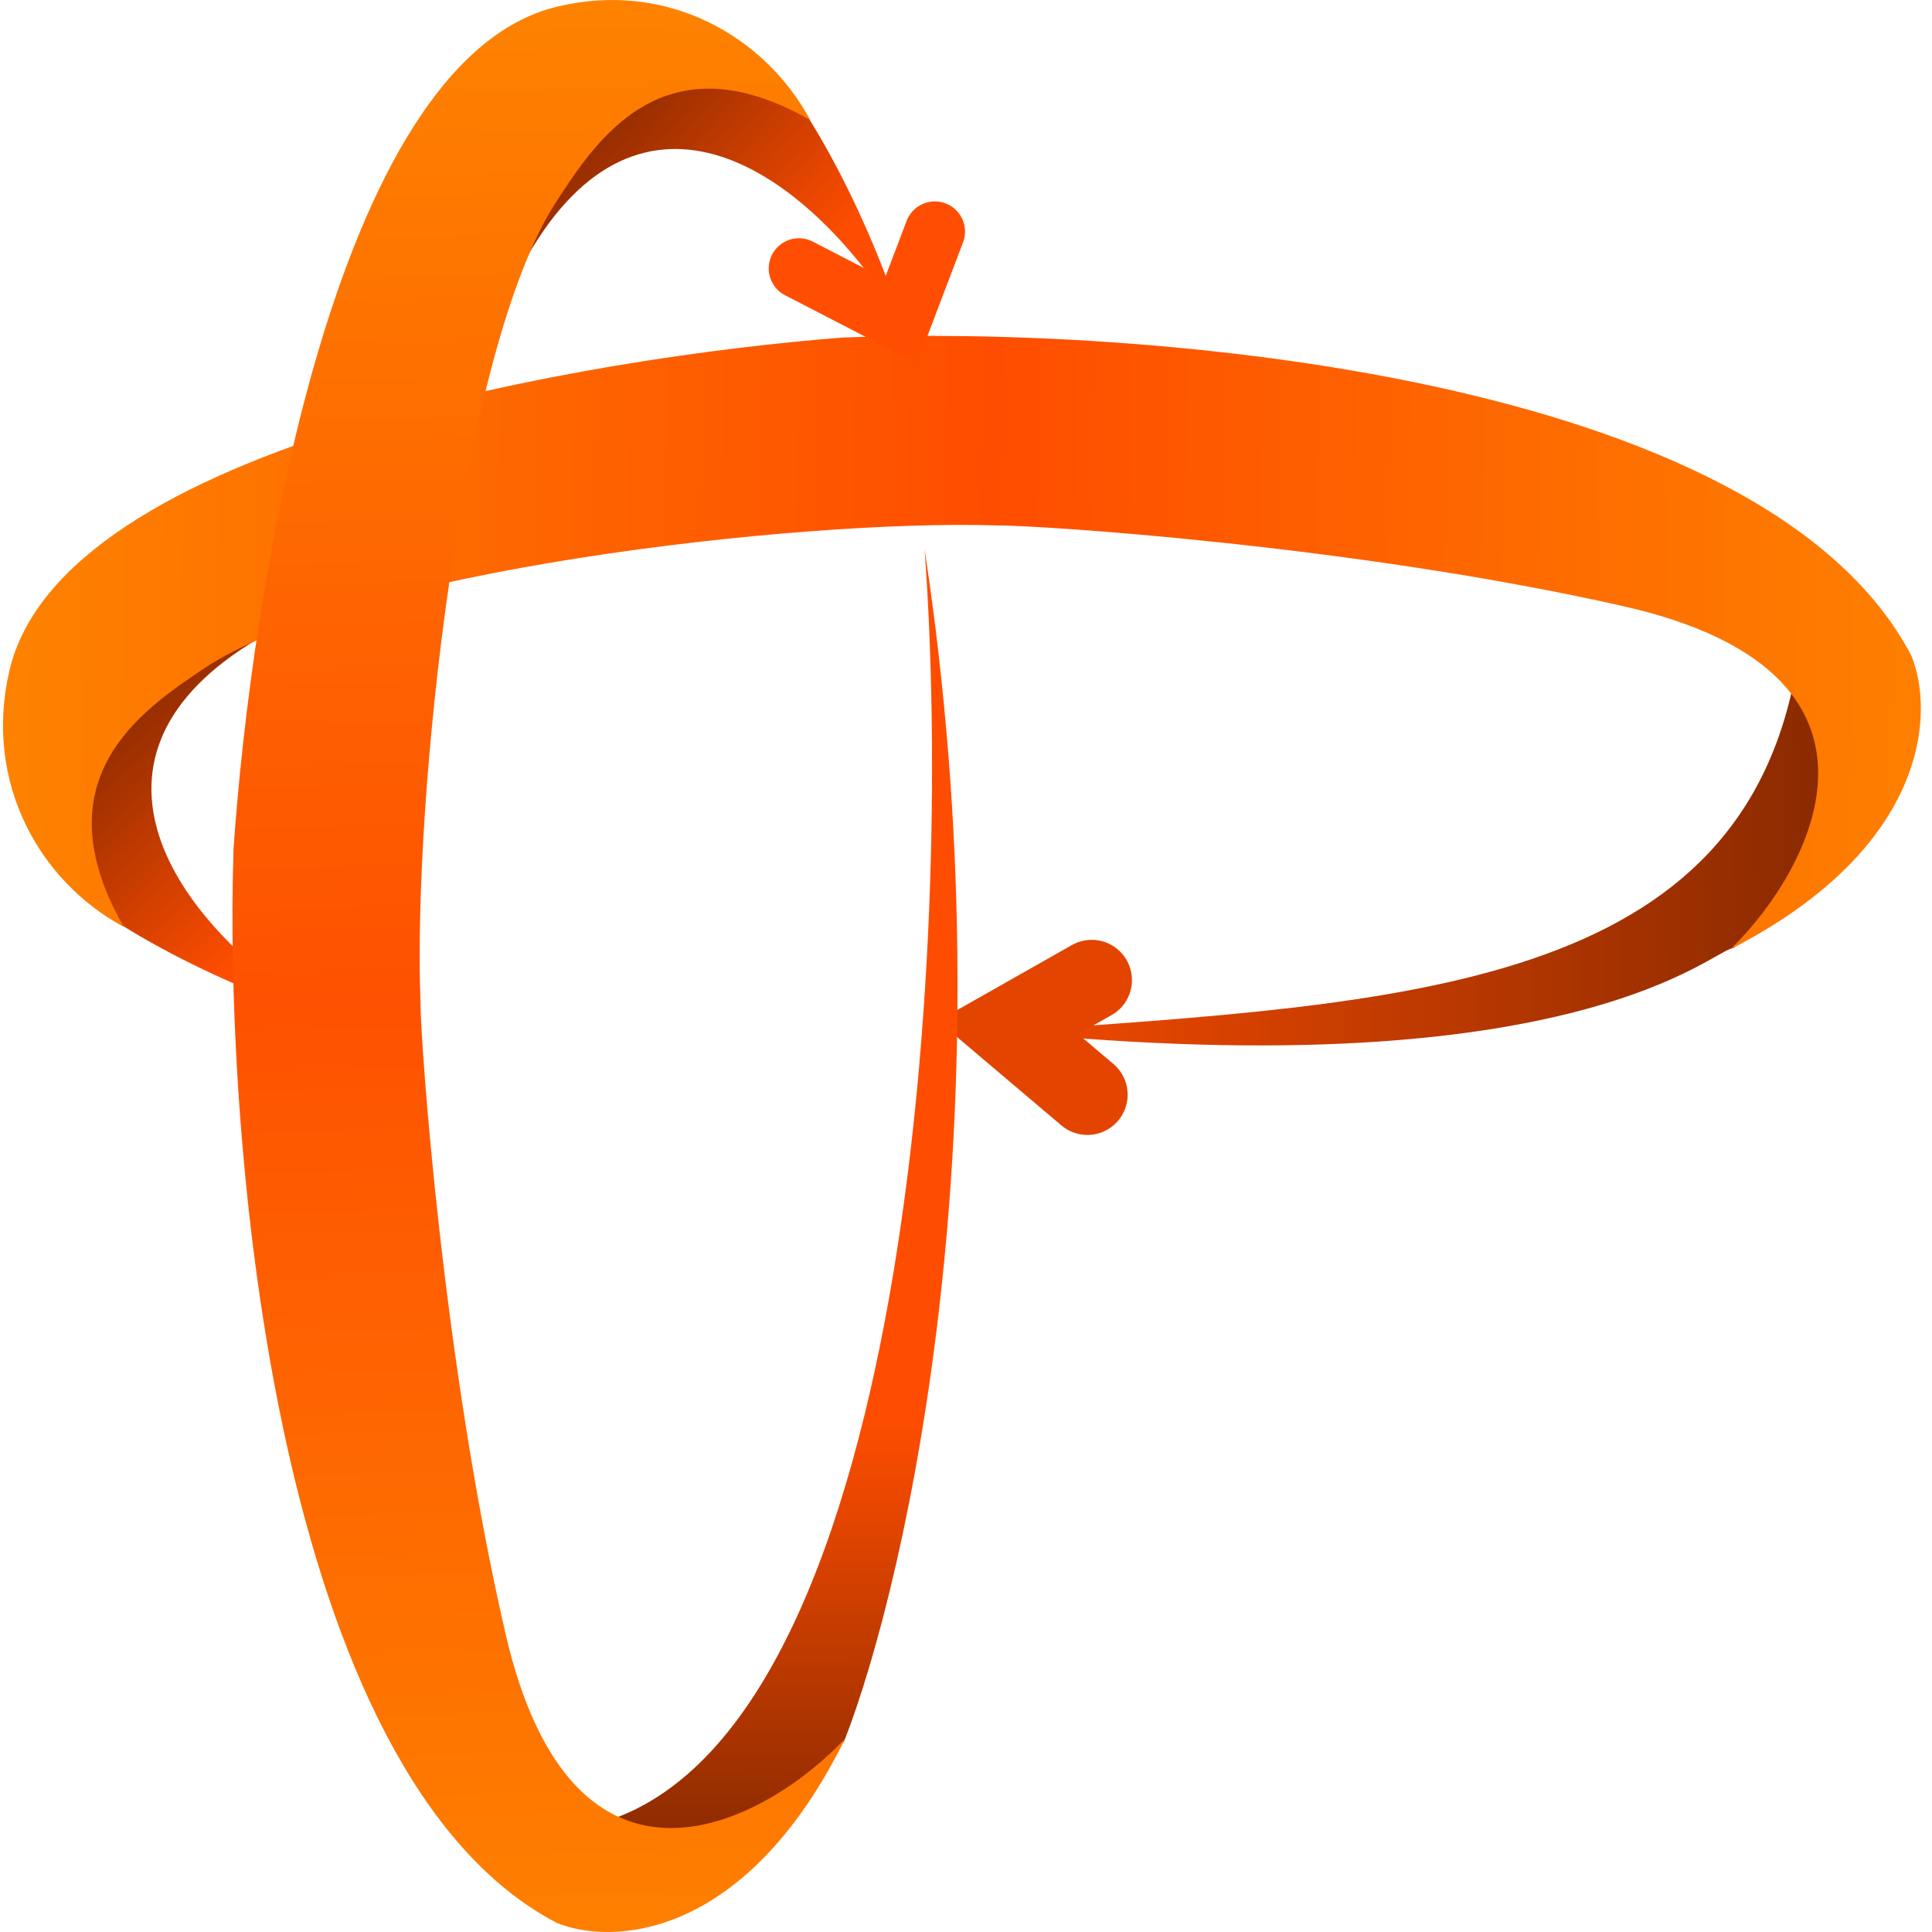 <svg width="48" height="48" viewBox="0 0 48 48" fill="none" xmlns="http://www.w3.org/2000/svg">
<g clip-path="url(#clip0_59_204)">
<path d="M8.089 25.29C4.966 24.318 2.052 22.539 1.701 21.925L1.679 19.078L2.445 17.363L4.113 14.929C6.876 14.1 11.253 12.994 6.394 15.881C1.536 18.768 4.176 22.875 8.089 25.29Z" fill="url(#paint0_linear_59_204)"/>
<path d="M24.939 25.63C39.219 27.062 42.593 23.555 43.064 23.555L45.191 21.855L45.952 19.571L44.666 16.388C43.38 24.599 34.934 24.924 24.939 25.63Z" fill="url(#paint1_linear_59_204)"/>
<path d="M5.035 16.63C8.651 14.18 19.762 12.903 24.74 13.053C25.735 13.044 33.638 13.546 40.334 15.061C47.621 16.71 45.058 21.571 42.997 23.581C47.962 21.035 48.057 17.655 47.484 16.284C43.794 9.253 28.249 8.089 20.939 8.386C14.797 8.863 1.543 11.012 0.232 16.669C-0.411 19.445 0.988 21.905 3.074 23.027C0.968 19.342 3.551 17.635 5.035 16.63Z" fill="url(#paint2_linear_59_204)"/>
<path d="M27.016 27.197L25.045 25.528L27.123 24.35" stroke="#E34501" stroke-width="2" stroke-linecap="round"/>
<path d="M22.407 8.016C21.422 4.877 19.64 1.957 19.03 1.608H16.215L14.527 2.393L12.135 4.093C11.337 6.882 10.28 11.3 13.094 6.383C15.908 1.466 19.989 4.093 22.407 8.016Z" fill="url(#paint3_linear_59_204)"/>
<path d="M22.97 13.639C25.108 27.657 22.569 39.162 20.974 43.259L19.311 45.415L17.06 46.2L14.36 45.415C22.465 44.055 23.72 23.751 22.97 13.639Z" fill="url(#paint4_linear_59_204)"/>
<path d="M13.823 5.008C11.431 8.67 10.258 19.872 10.446 24.885C10.446 25.887 11.005 33.844 12.557 40.577C14.245 47.905 19.03 45.285 21 43.192C18.523 48.214 15.183 48.336 13.823 47.769C6.844 44.108 5.568 28.459 5.802 21.093C6.225 14.903 8.242 1.535 13.823 0.17C16.562 -0.5 19.004 0.891 20.13 2.983C16.471 0.891 14.805 3.506 13.823 5.008Z" fill="url(#paint5_linear_59_204)"/>
<path d="M19.849 6.669L22.381 7.977L23.226 5.754" stroke="#FF4E01" stroke-width="1.5" stroke-linecap="round"/>
</g>
<defs>
<linearGradient id="paint0_linear_59_204" x1="5.937" y1="23.858" x2="1.135" y2="18.634" gradientUnits="userSpaceOnUse">
<stop stop-color="#FE4D00"/>
<stop offset="1" stop-color="#872900"/>
</linearGradient>
<linearGradient id="paint1_linear_59_204" x1="22.797" y1="21.727" x2="45.968" y2="21.605" gradientUnits="userSpaceOnUse">
<stop stop-color="#FE4D00"/>
<stop offset="1" stop-color="#872900"/>
</linearGradient>
<linearGradient id="paint2_linear_59_204" x1="0.06" y1="16.231" x2="48.993" y2="17.258" gradientUnits="userSpaceOnUse">
<stop stop-color="#FE8200"/>
<stop offset="0.5" stop-color="#FE4D00"/>
<stop offset="1" stop-color="#FE8200"/>
</linearGradient>
<linearGradient id="paint3_linear_59_204" x1="20.974" y1="5.86" x2="15.684" y2="1.163" gradientUnits="userSpaceOnUse">
<stop stop-color="#FE4D00"/>
<stop offset="1" stop-color="#872900"/>
</linearGradient>
<linearGradient id="paint4_linear_59_204" x1="19.004" y1="22.86" x2="19.065" y2="46.2" gradientUnits="userSpaceOnUse">
<stop offset="0.534" stop-color="#FE4D00"/>
<stop offset="1" stop-color="#872900"/>
</linearGradient>
<linearGradient id="paint5_linear_59_204" x1="13.388" y1="7.6462e-07" x2="14.836" y2="49.282" gradientUnits="userSpaceOnUse">
<stop stop-color="#FE8200"/>
<stop offset="0.5" stop-color="#FE5101"/>
<stop offset="1" stop-color="#FE8200"/>
</linearGradient>
<clipPath id="clip0_59_204">
<rect width="48" height="48" fill="white"/>
</clipPath>
</defs>
</svg>
